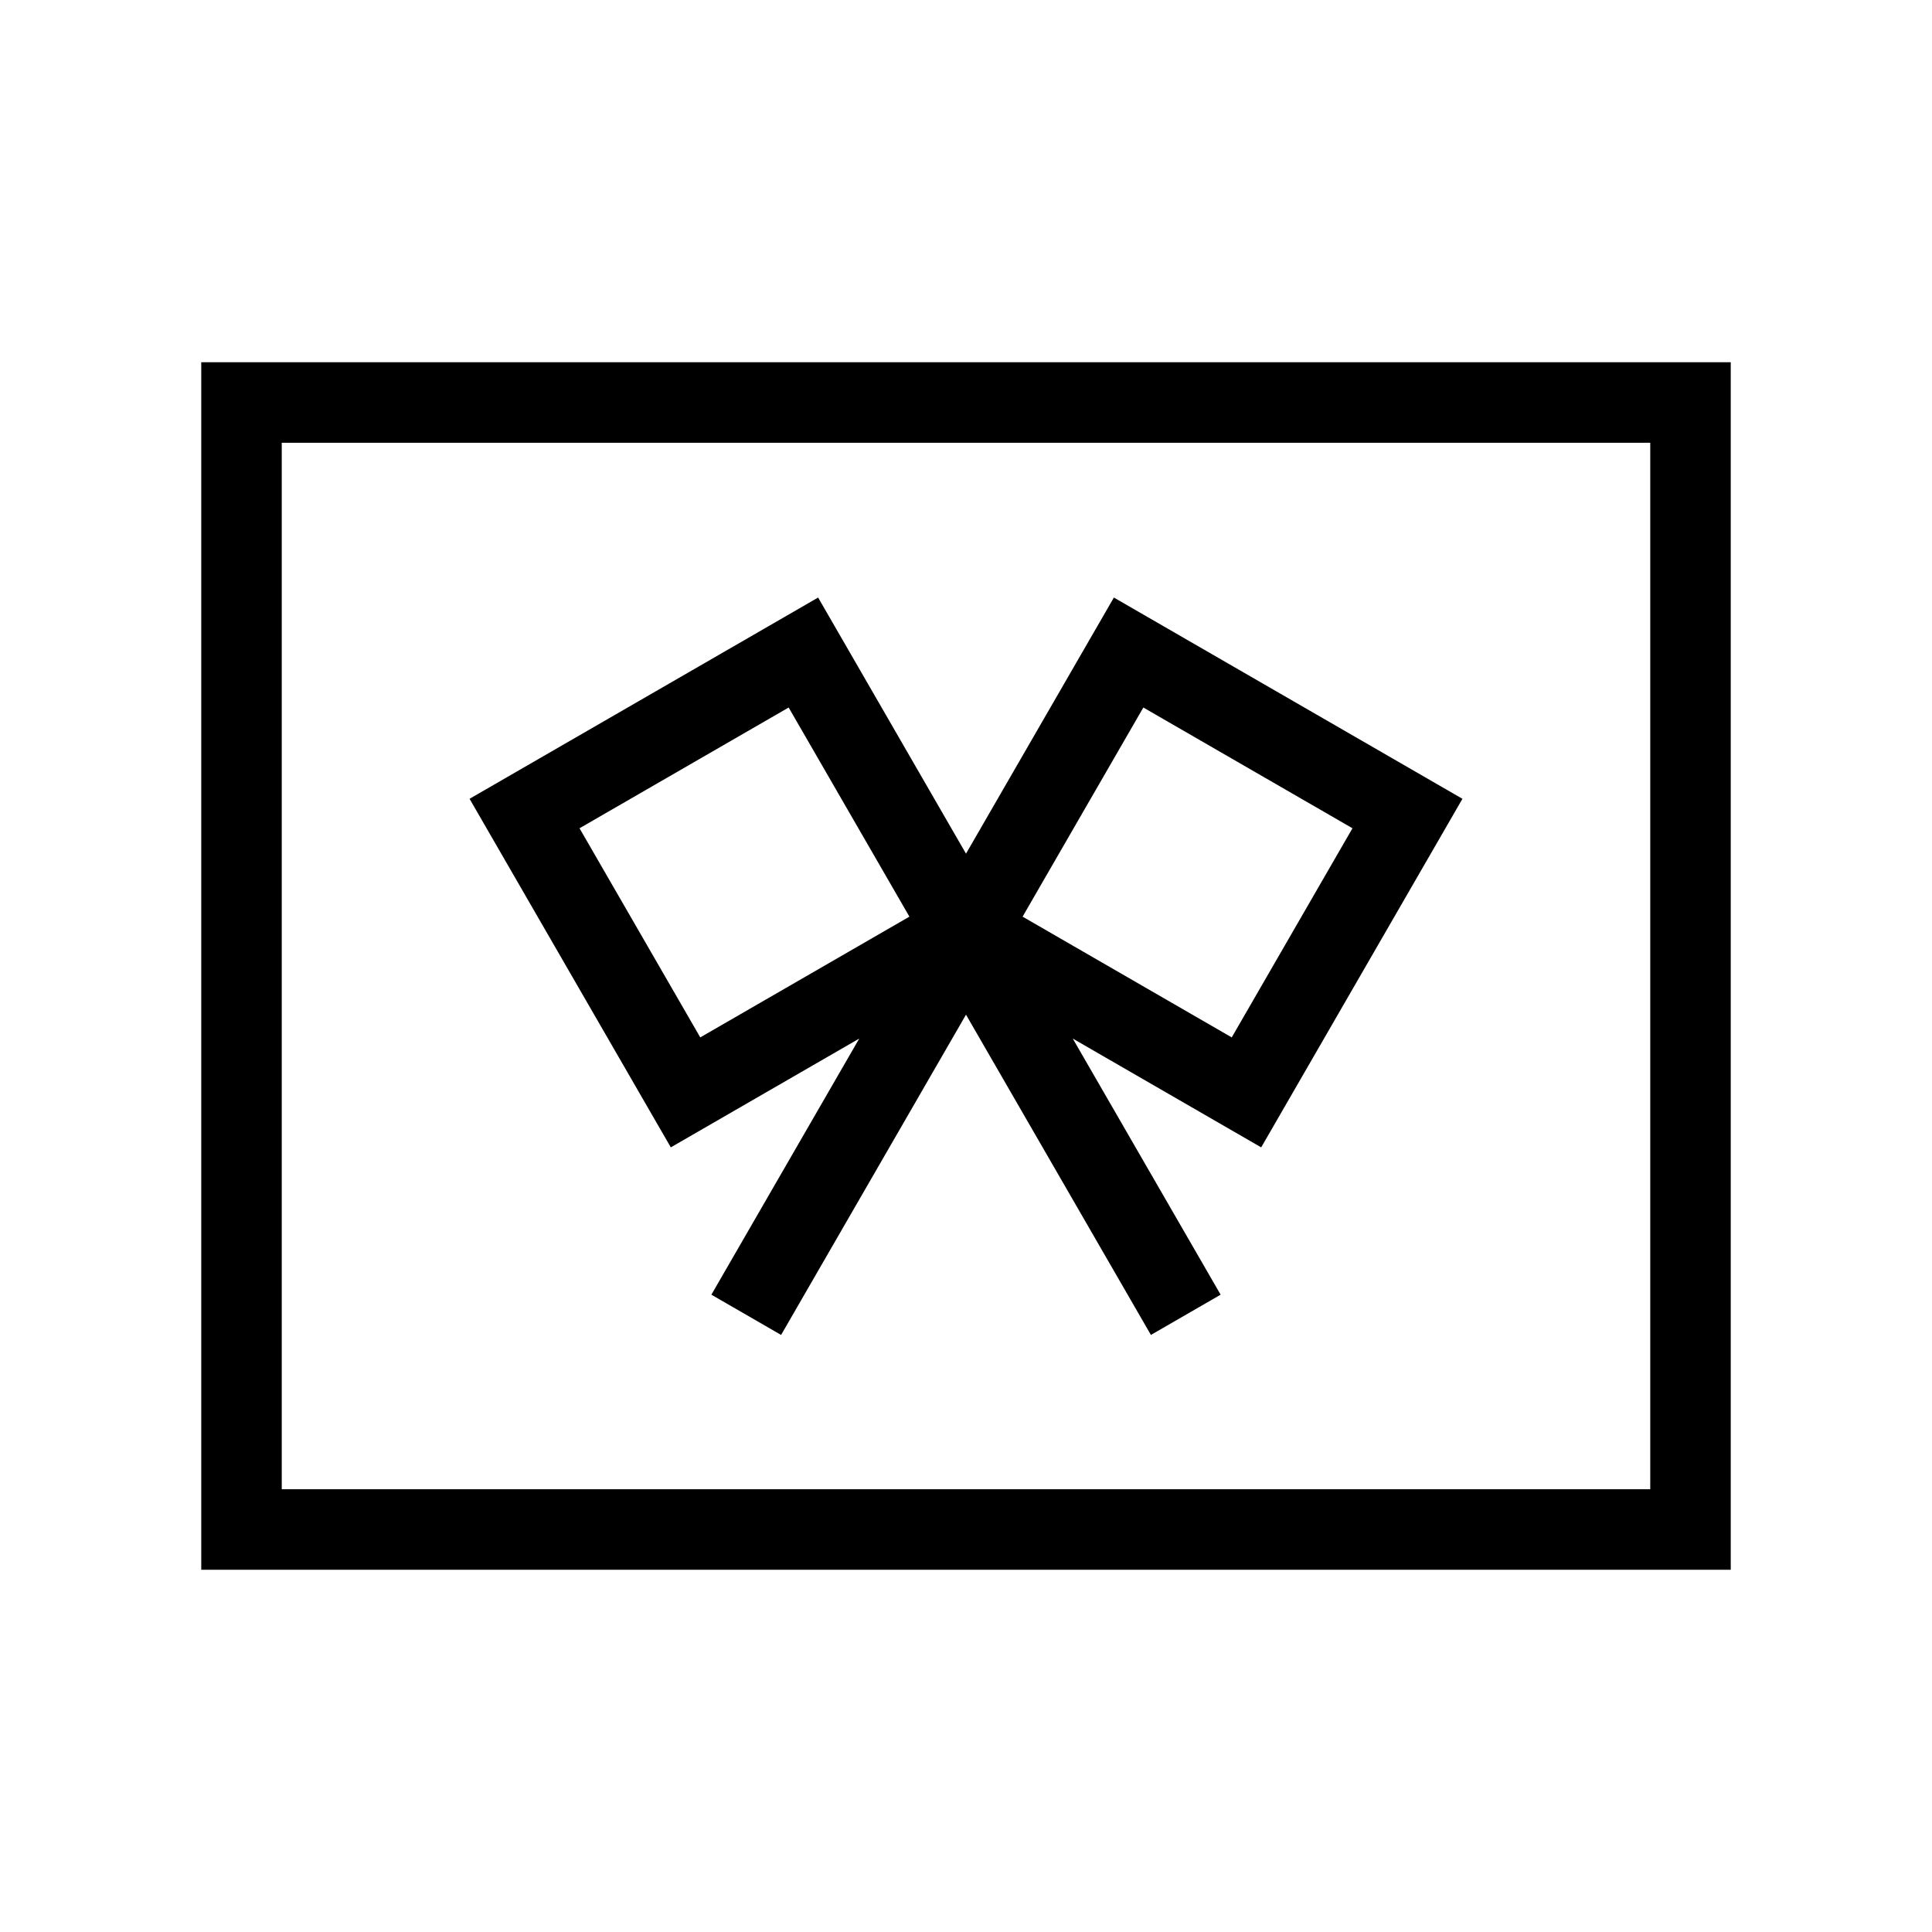 <svg xmlns="http://www.w3.org/2000/svg" width="24" height="24" fill="none">
    <path stroke="currentColor" stroke-linecap="square" d="M13.02 9.838 9.52 15.9m1.46-6.062 3.5 6.062M3 5h18v14H3zm14.484 5.106-2 3.464-3.464-2 2-3.464zm-10.968 0 2 3.464 3.464-2-2-3.464z"/>
</svg>